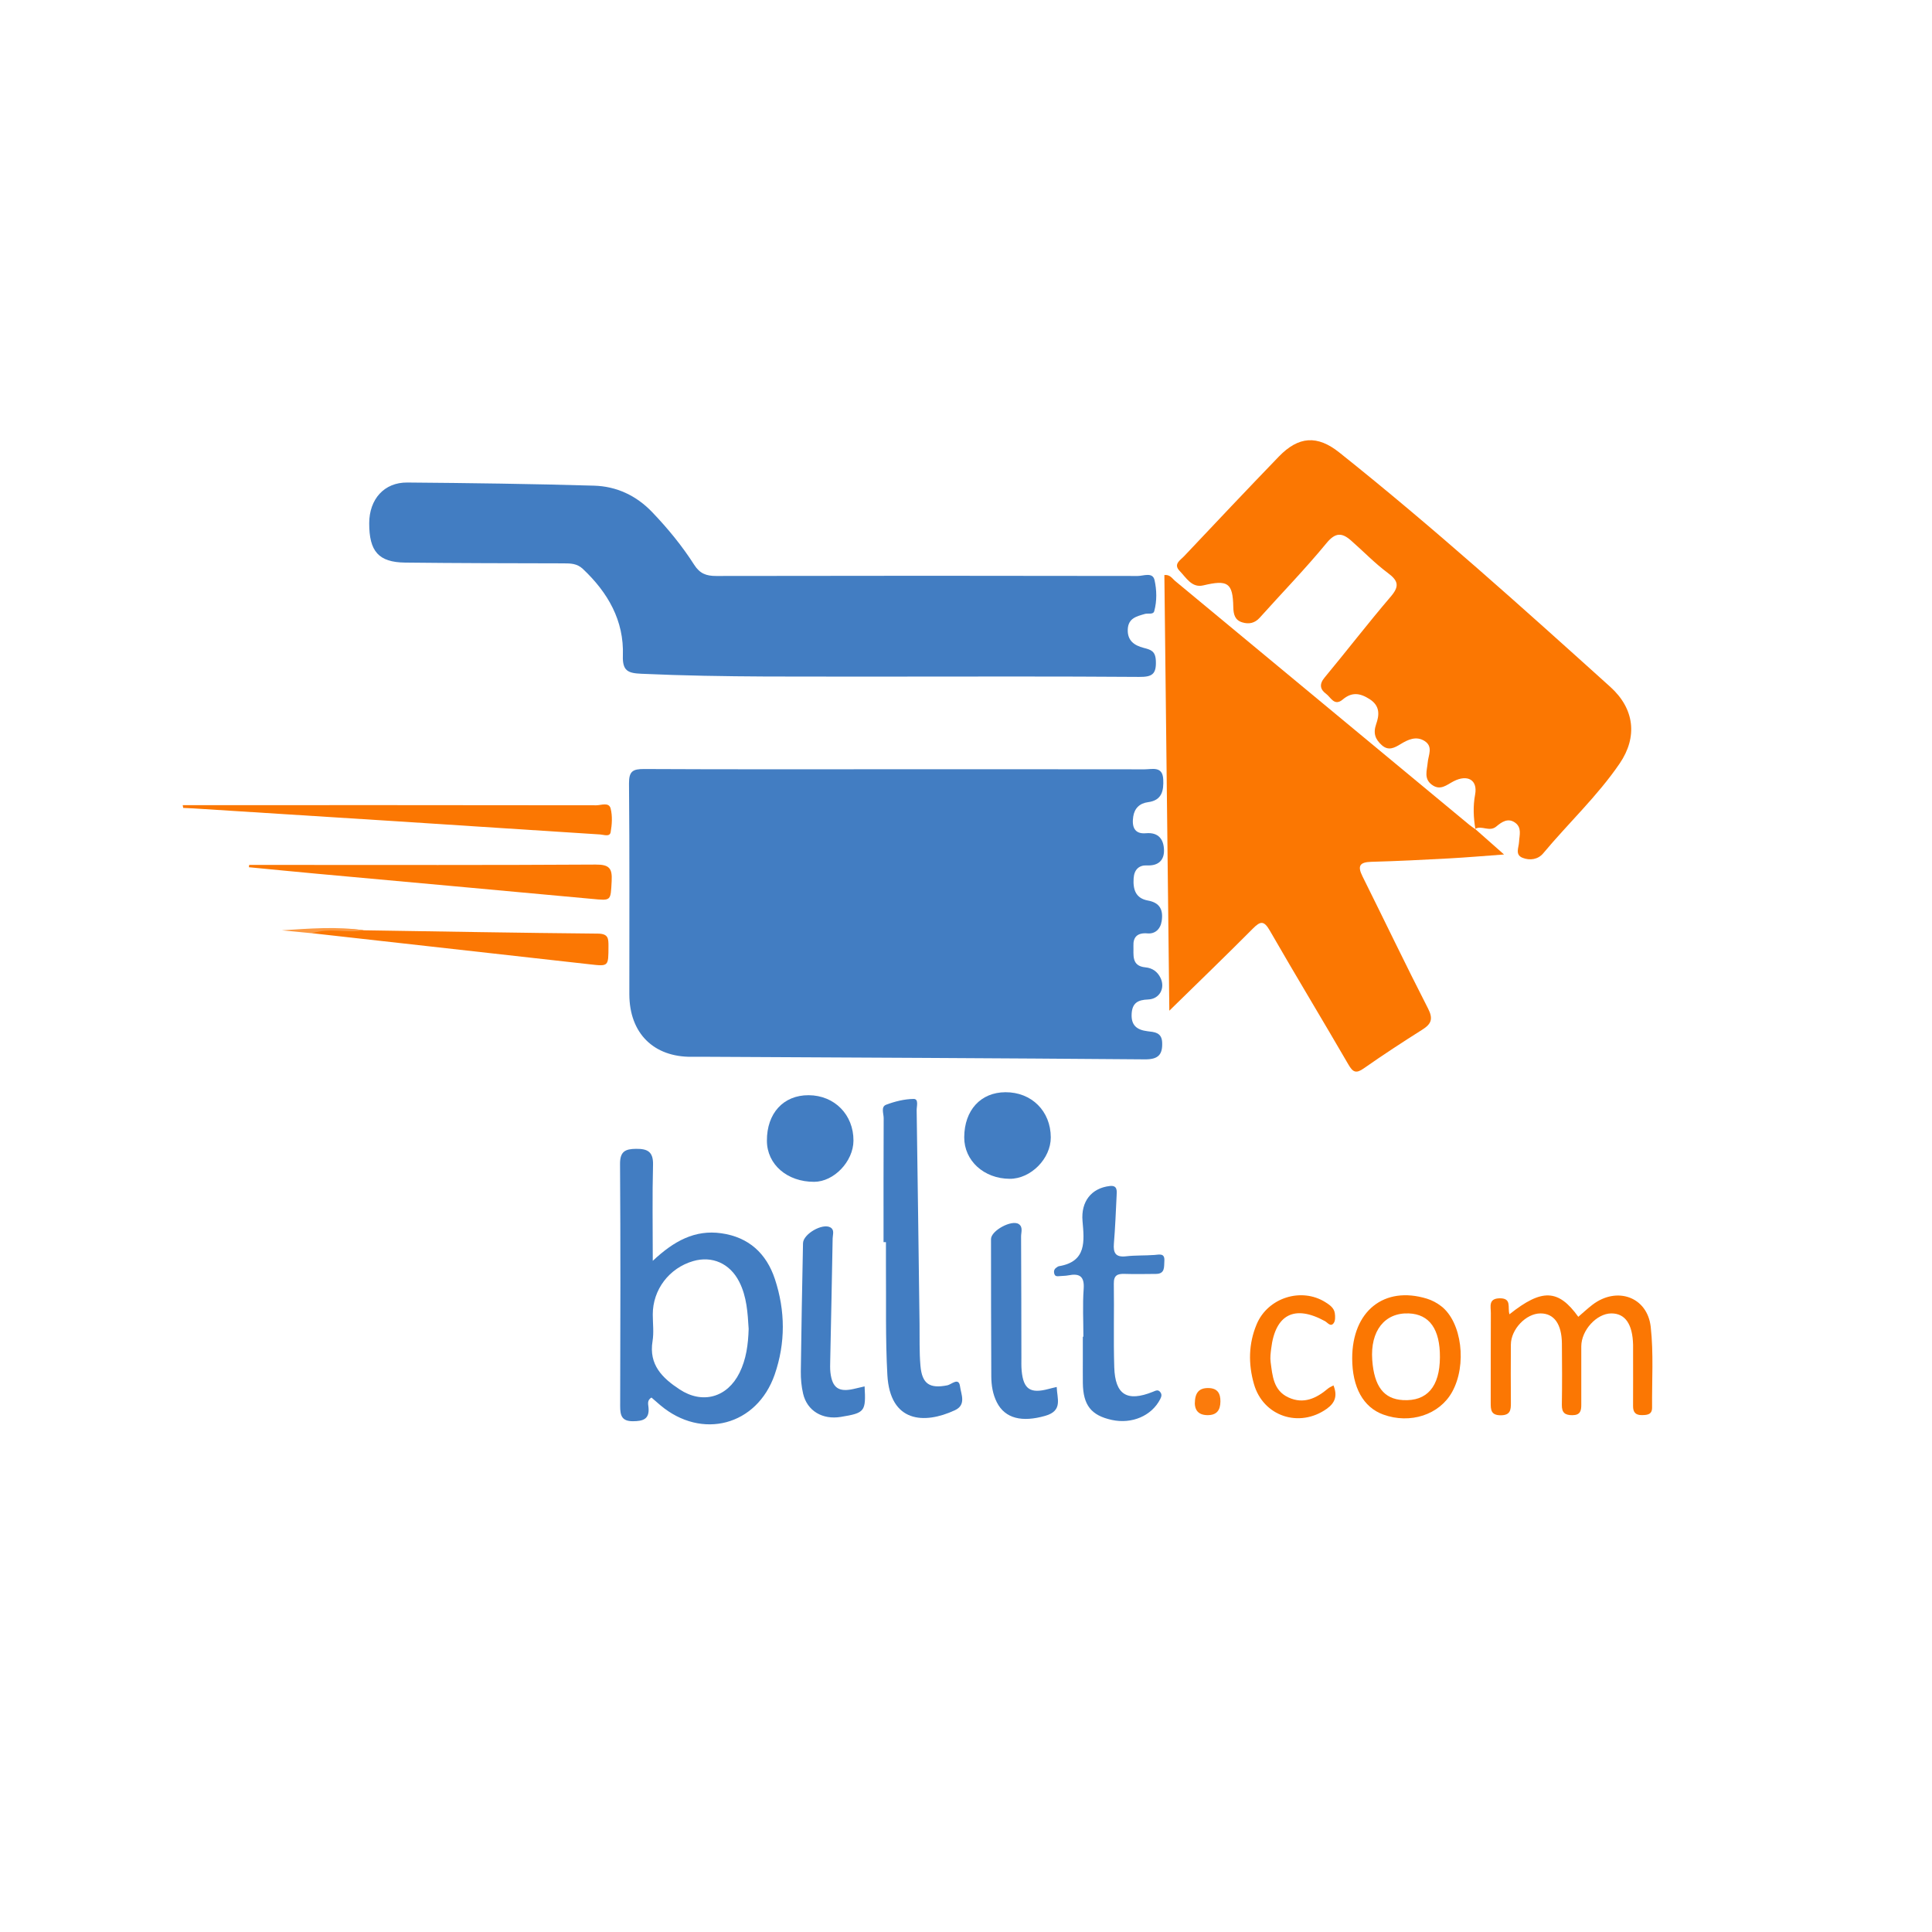 <?xml version="1.0" encoding="utf-8"?>
<!-- Generator: Adobe Illustrator 17.0.0, SVG Export Plug-In . SVG Version: 6.00 Build 0)  -->
<!DOCTYPE svg PUBLIC "-//W3C//DTD SVG 1.1//EN" "http://www.w3.org/Graphics/SVG/1.1/DTD/svg11.dtd">
<svg version="1.1" id="Layer_1" xmlns="http://www.w3.org/2000/svg" xmlns:xlink="http://www.w3.org/1999/xlink" x="0px" y="0px"
	 width="75.667px" height="75.667px" viewBox="0 0 75.667 75.667" enable-background="new 0 0 75.667 75.667" xml:space="preserve">
<g>
	<path fill="#427DC2" d="M35.052,30.128c3.257,0,6.514-0.002,9.771,0.003c0.305,0,0.709-0.137,0.735,0.39
		c0.021,0.437-0.044,0.825-0.594,0.896c-0.328,0.042-0.532,0.239-0.581,0.566c-0.057,0.378,0.032,0.693,0.497,0.651
		c0.5-0.045,0.694,0.247,0.708,0.647c0.014,0.399-0.21,0.636-0.667,0.613c-0.309-0.015-0.5,0.162-0.522,0.502
		c-0.029,0.438,0.076,0.787,0.561,0.874c0.472,0.085,0.603,0.371,0.538,0.802c-0.048,0.319-0.259,0.511-0.555,0.485
		c-0.397-0.035-0.567,0.145-0.552,0.488c0.015,0.34-0.095,0.79,0.472,0.842c0.274,0.025,0.479,0.176,0.593,0.421
		c0.186,0.397-0.043,0.821-0.491,0.837c-0.403,0.015-0.622,0.138-0.644,0.565c-0.024,0.45,0.207,0.626,0.617,0.678
		c0.264,0.033,0.559,0.038,0.578,0.434c0.023,0.493-0.161,0.673-0.681,0.668c-5.733-0.047-11.466-0.071-17.199-0.101
		c-0.176-0.001-0.351-0.002-0.527,0.001c-1.51,0.02-2.46-0.924-2.461-2.454c-0.002-2.75,0.012-5.5-0.013-8.25
		c-0.004-0.479,0.148-0.569,0.589-0.567C28.499,30.136,31.775,30.128,35.052,30.128z"/>
	<path fill="#427DC2" d="M34.895,26.499c-3.258-0.009-6.517,0.037-9.775-0.111c-0.518-0.024-0.746-0.103-0.725-0.713
		c0.048-1.371-0.587-2.47-1.568-3.394c-0.227-0.214-0.479-0.216-0.756-0.217c-2.068-0.005-4.137-0.006-6.205-0.03
		c-1.039-0.012-1.408-0.439-1.406-1.542c0.002-0.94,0.585-1.602,1.49-1.594c2.439,0.02,4.877,0.052,7.315,0.123
		c0.883,0.026,1.657,0.386,2.284,1.043c0.609,0.637,1.166,1.316,1.639,2.056c0.22,0.344,0.472,0.439,0.861,0.438
		c5.503-0.011,11.006-0.01,16.51,0c0.226,0,0.586-0.164,0.659,0.163c0.087,0.389,0.097,0.816-0.012,1.214
		c-0.041,0.149-0.242,0.073-0.368,0.11c-0.32,0.094-0.651,0.164-0.669,0.606c-0.018,0.447,0.263,0.629,0.624,0.723
		c0.279,0.072,0.459,0.122,0.476,0.505c0.024,0.536-0.155,0.636-0.656,0.632C41.374,26.487,38.134,26.498,34.895,26.499z"/>
	<path fill="#FB7702" d="M57.784,32.475c-0.074-0.451-0.098-0.888-0.011-1.356c0.108-0.578-0.301-0.799-0.843-0.52
		c-0.268,0.138-0.518,0.383-0.852,0.135c-0.323-0.239-0.188-0.56-0.163-0.861c0.024-0.297,0.227-0.633-0.125-0.854
		c-0.325-0.203-0.644-0.055-0.931,0.121c-0.247,0.151-0.481,0.278-0.741,0.044c-0.252-0.226-0.347-0.462-0.22-0.825
		c0.117-0.335,0.168-0.703-0.252-0.974c-0.384-0.248-0.705-0.287-1.056,0.01c-0.332,0.28-0.467-0.085-0.652-0.22
		c-0.233-0.17-0.281-0.374-0.061-0.638c0.872-1.05,1.704-2.133,2.591-3.17c0.348-0.406,0.3-0.62-0.113-0.927
		c-0.514-0.382-0.963-0.852-1.448-1.276c-0.351-0.307-0.608-0.314-0.955,0.108c-0.829,1.008-1.742,1.947-2.614,2.92
		c-0.198,0.221-0.432,0.261-0.688,0.182c-0.284-0.088-0.342-0.31-0.348-0.597c-0.018-0.96-0.219-1.077-1.178-0.85
		c-0.446,0.106-0.667-0.303-0.924-0.568c-0.257-0.265,0.027-0.418,0.172-0.572c1.232-1.305,2.463-2.61,3.709-3.901
		c0.779-0.807,1.512-0.851,2.374-0.164c3.662,2.918,7.139,6.049,10.615,9.182c0.946,0.853,1.074,1.958,0.363,3
		c-0.871,1.276-2.007,2.333-2.993,3.516c-0.201,0.242-0.52,0.291-0.809,0.176c-0.303-0.121-0.149-0.395-0.138-0.616
		c0.014-0.266,0.119-0.563-0.152-0.759c-0.283-0.205-0.536-0.021-0.737,0.148c-0.273,0.23-0.572-0.059-0.832,0.095L57.784,32.475z"
		/>
	<path fill="#FB7702" d="M57.772,32.464c0.347,0.307,0.695,0.614,1.134,1.002c-0.787,0.057-1.473,0.117-2.159,0.154
		c-1.012,0.055-2.025,0.106-3.038,0.133c-0.454,0.012-0.552,0.158-0.348,0.567c0.859,1.725,1.69,3.464,2.569,5.179
		c0.21,0.41,0.125,0.606-0.226,0.828c-0.774,0.489-1.542,0.99-2.291,1.516c-0.304,0.214-0.427,0.152-0.603-0.152
		c-1.016-1.752-2.067-3.485-3.076-5.241c-0.227-0.395-0.364-0.386-0.663-0.084c-1.039,1.046-2.102,2.07-3.274,3.218
		c-0.066-5.786-0.13-11.423-0.194-17.064c0.226-0.022,0.306,0.138,0.417,0.23c3.844,3.183,7.686,6.371,11.528,9.556
		c0.074,0.061,0.156,0.113,0.235,0.169C57.784,32.475,57.772,32.464,57.772,32.464z"/>
	<path fill="#427DC2" d="M34.604,48.648c0-1.618-0.003-3.236,0.005-4.854c0.001-0.18-0.118-0.447,0.098-0.528
		c0.341-0.128,0.714-0.222,1.075-0.226c0.209-0.002,0.117,0.288,0.119,0.444c0.042,2.788,0.076,5.576,0.113,8.364
		c0.007,0.546-0.012,1.094,0.035,1.637c0.062,0.721,0.363,0.908,1.055,0.771c0.158-0.031,0.448-0.332,0.496,0.044
		c0.038,0.299,0.256,0.719-0.199,0.931c-1.213,0.565-2.543,0.479-2.647-1.378c-0.08-1.439-0.043-2.885-0.056-4.328
		c-0.003-0.292,0-0.585,0-0.877C34.667,48.648,34.636,48.648,34.604,48.648z"/>
	<path fill="#427DC2" d="M42.431,52.352c0-0.624-0.034-1.25,0.011-1.871c0.036-0.502-0.168-0.618-0.605-0.531
		c-0.114,0.023-0.233,0.017-0.349,0.03c-0.08,0.008-0.159,0.014-0.191-0.078c-0.034-0.1-0.019-0.192,0.076-0.255
		c0.032-0.022,0.065-0.05,0.101-0.056c1.093-0.181,0.99-0.989,0.923-1.77c-0.065-0.754,0.339-1.288,1.07-1.371
		c0.308-0.035,0.274,0.2,0.265,0.388c-0.03,0.622-0.055,1.245-0.106,1.865c-0.03,0.369,0.067,0.547,0.476,0.5
		c0.366-0.042,0.739-0.025,1.108-0.052c0.201-0.015,0.415-0.084,0.392,0.238c-0.016,0.222,0.035,0.502-0.327,0.504
		c-0.409,0.002-0.819,0.013-1.228-0.001c-0.28-0.009-0.429,0.053-0.424,0.382c0.017,1.091-0.017,2.184,0.017,3.275
		c0.034,1.082,0.504,1.366,1.512,0.961c0.117-0.047,0.209-0.104,0.298,0.023c0.063,0.09,0.037,0.171-0.012,0.267
		c-0.333,0.65-1.105,0.984-1.896,0.811c-0.806-0.176-1.122-0.578-1.132-1.446c-0.004-0.312-0.001-0.624-0.001-0.936
		c0-0.292,0-0.584,0-0.876C42.416,52.352,42.424,52.352,42.431,52.352z"/>
	<path fill="#FB7703" d="M59.118,51.474c1.271-1.012,1.915-0.989,2.696,0.099c0.184-0.158,0.361-0.323,0.552-0.47
		c0.954-0.732,2.154-0.316,2.285,0.867c0.115,1.041,0.043,2.102,0.053,3.154c0.003,0.278-0.183,0.296-0.396,0.299
		c-0.251,0.004-0.35-0.112-0.349-0.354c0.004-0.682,0.001-1.365,0.001-2.047c0-0.117,0.002-0.234,0-0.351
		c-0.019-0.815-0.312-1.235-0.856-1.231c-0.573,0.005-1.17,0.658-1.173,1.289c-0.003,0.76-0.003,1.521,0,2.281
		c0.001,0.241-0.036,0.413-0.345,0.416c-0.298,0.002-0.421-0.1-0.416-0.408c0.013-0.799,0.009-1.599,0.002-2.398
		c-0.007-0.764-0.307-1.18-0.837-1.18c-0.567,0-1.159,0.619-1.162,1.224c-0.004,0.76-0.006,1.521,0.001,2.281
		c0.003,0.285-0.026,0.485-0.4,0.485c-0.383-0.001-0.391-0.218-0.39-0.494c0.004-1.17-0.003-2.34,0.005-3.51
		c0.002-0.249-0.109-0.573,0.352-0.578C59.217,50.845,59.037,51.205,59.118,51.474z"/>
	<path fill="#FB7702" d="M7.156,31.533c0.172,0,0.345,0,0.517,0c5.227,0,10.454-0.002,15.681,0.006c0.192,0,0.495-0.133,0.561,0.125
		c0.075,0.292,0.055,0.626,0.001,0.928c-0.034,0.195-0.268,0.099-0.408,0.09c-2.665-0.169-5.33-0.346-7.995-0.518
		c-2.646-0.17-5.292-0.336-7.938-0.503c-0.133-0.008-0.267-0.013-0.4-0.019C7.168,31.606,7.162,31.57,7.156,31.533z"/>
	<path fill="#FB7702" d="M9.759,33.875c0.408,0,0.816,0,1.225,0c4.115,0,8.231,0.012,12.346-0.014
		c0.532-0.003,0.653,0.144,0.626,0.644c-0.043,0.787-0.009,0.771-0.769,0.7c-3.59-0.334-7.181-0.656-10.772-0.985
		c-0.889-0.081-1.778-0.17-2.667-0.255C9.751,33.935,9.755,33.905,9.759,33.875z"/>
	<path fill="#427DC2" d="M41.386,54.321c0.015,0.459,0.249,0.93-0.448,1.13c-0.904,0.259-1.57,0.111-1.895-0.526
		c-0.162-0.318-0.217-0.667-0.219-1.019c-0.008-1.793-0.011-3.585-0.011-5.378c0-0.331,0.817-0.773,1.09-0.585
		c0.171,0.117,0.087,0.322,0.088,0.486c0.009,1.578,0.009,3.157,0.012,4.735c0,0.175-0.006,0.352,0.011,0.526
		c0.069,0.721,0.34,0.901,1.057,0.708C41.164,54.372,41.258,54.352,41.386,54.321z"/>
	<path fill="#427DC2" d="M33.862,54.298c0.055,0.988,0.012,1.04-0.93,1.195c-0.722,0.119-1.32-0.236-1.478-0.909
		c-0.066-0.282-0.093-0.579-0.09-0.869c0.02-1.675,0.053-3.35,0.086-5.025c0.007-0.36,0.766-0.798,1.075-0.617
		c0.166,0.097,0.089,0.281,0.086,0.424c-0.027,1.597-0.063,3.194-0.095,4.791c-0.003,0.156-0.01,0.313,0.008,0.467
		c0.071,0.6,0.321,0.775,0.906,0.644C33.562,54.369,33.694,54.337,33.862,54.298z"/>
	<path fill="#427DC2" d="M31.673,42.894c1.012,0.006,1.759,0.765,1.753,1.781c-0.005,0.812-0.762,1.607-1.536,1.611
		c-1.058,0.006-1.85-0.679-1.854-1.605C30.03,43.601,30.683,42.888,31.673,42.894z"/>
	<path fill="#427DC2" d="M39.378,42.777c1.025-0.005,1.773,0.74,1.776,1.768c0.003,0.833-0.783,1.627-1.608,1.623
		c-1.012-0.004-1.787-0.712-1.782-1.629C37.77,43.479,38.409,42.782,39.378,42.777z"/>
	<path fill="#FB7703" d="M14.246,36.435c3.056,0.047,6.113,0.102,9.169,0.13c0.413,0.004,0.417,0.192,0.416,0.497
		c-0.003,0.795,0.008,0.789-0.741,0.704c-3.615-0.407-7.231-0.809-10.847-1.214c-0.01-0.132,0.077-0.157,0.179-0.155
		C13.03,36.413,13.64,36.348,14.246,36.435z"/>
	<path fill="#FB7703" d="M52.226,54.259c0.161,0.408,0.066,0.683-0.267,0.919c-1.074,0.76-2.487,0.293-2.848-0.972
		c-0.225-0.786-0.214-1.58,0.108-2.345c0.437-1.038,1.749-1.453,2.691-0.86c0.165,0.104,0.337,0.221,0.368,0.429
		c0.019,0.128,0.024,0.299-0.045,0.391c-0.12,0.161-0.235-0.02-0.34-0.078c-1.188-0.653-1.946-0.269-2.107,1.076
		c-0.021,0.173-0.045,0.353-0.022,0.523c0.072,0.54,0.108,1.116,0.696,1.388c0.595,0.276,1.094,0.038,1.552-0.348
		C52.066,54.336,52.138,54.309,52.226,54.259z"/>
	<path fill="#FB7B0C" d="M46.795,54.975c0.003-0.428,0.161-0.617,0.532-0.612c0.355,0.005,0.473,0.206,0.471,0.524
		c-0.002,0.348-0.148,0.547-0.525,0.537C46.921,55.415,46.803,55.211,46.795,54.975z"/>
	<path fill="#FC9942" d="M14.246,36.435c-0.662,0.128-1.347-0.118-2.003,0.118c-0.401-0.039-0.803-0.078-1.204-0.117
		C12.113,36.368,13.181,36.278,14.246,36.435z"/>
	<path fill="#427DC2" d="M30.35,50.098c-0.331-1.003-1.022-1.645-2.099-1.797c-1.032-0.146-1.853,0.298-2.685,1.08
		c0-1.347-0.022-2.553,0.01-3.758c0.014-0.517-0.215-0.634-0.665-0.629c-0.419,0.005-0.631,0.098-0.627,0.595
		c0.021,3.16,0.015,6.32,0.005,9.48c-0.001,0.372,0.065,0.595,0.499,0.593c0.389-0.002,0.658-0.072,0.61-0.547
		c-0.012-0.122-0.061-0.276,0.117-0.38c0.111,0.096,0.226,0.198,0.343,0.297c1.622,1.372,3.787,0.807,4.483-1.198
		C30.768,52.6,30.759,51.335,30.35,50.098z M28.962,53.768c-0.479,0.965-1.448,1.238-2.345,0.648
		c-0.671-0.441-1.213-0.962-1.06-1.89c0.056-0.341,0.009-0.699,0.009-1.049c0-0.968,0.642-1.814,1.582-2.086
		c0.744-0.215,1.437,0.09,1.803,0.808c0.3,0.587,0.332,1.23,0.37,1.847C29.303,52.659,29.226,53.236,28.962,53.768z"/>
	<path fill="#FB7702" d="M56.449,51.16c-0.165-0.129-0.363-0.236-0.563-0.297c-1.677-0.515-2.928,0.489-2.927,2.338
		c0.001,1.134,0.434,1.916,1.216,2.2c1.058,0.384,2.203,0.008,2.698-0.886C57.46,53.458,57.255,51.786,56.449,51.16z M54.948,54.835
		c-0.751-0.042-1.129-0.537-1.204-1.571c-0.082-1.137,0.486-1.861,1.432-1.824c0.81,0.031,1.226,0.619,1.219,1.719
		C56.388,54.311,55.889,54.888,54.948,54.835z"/>
</g>
</svg>
